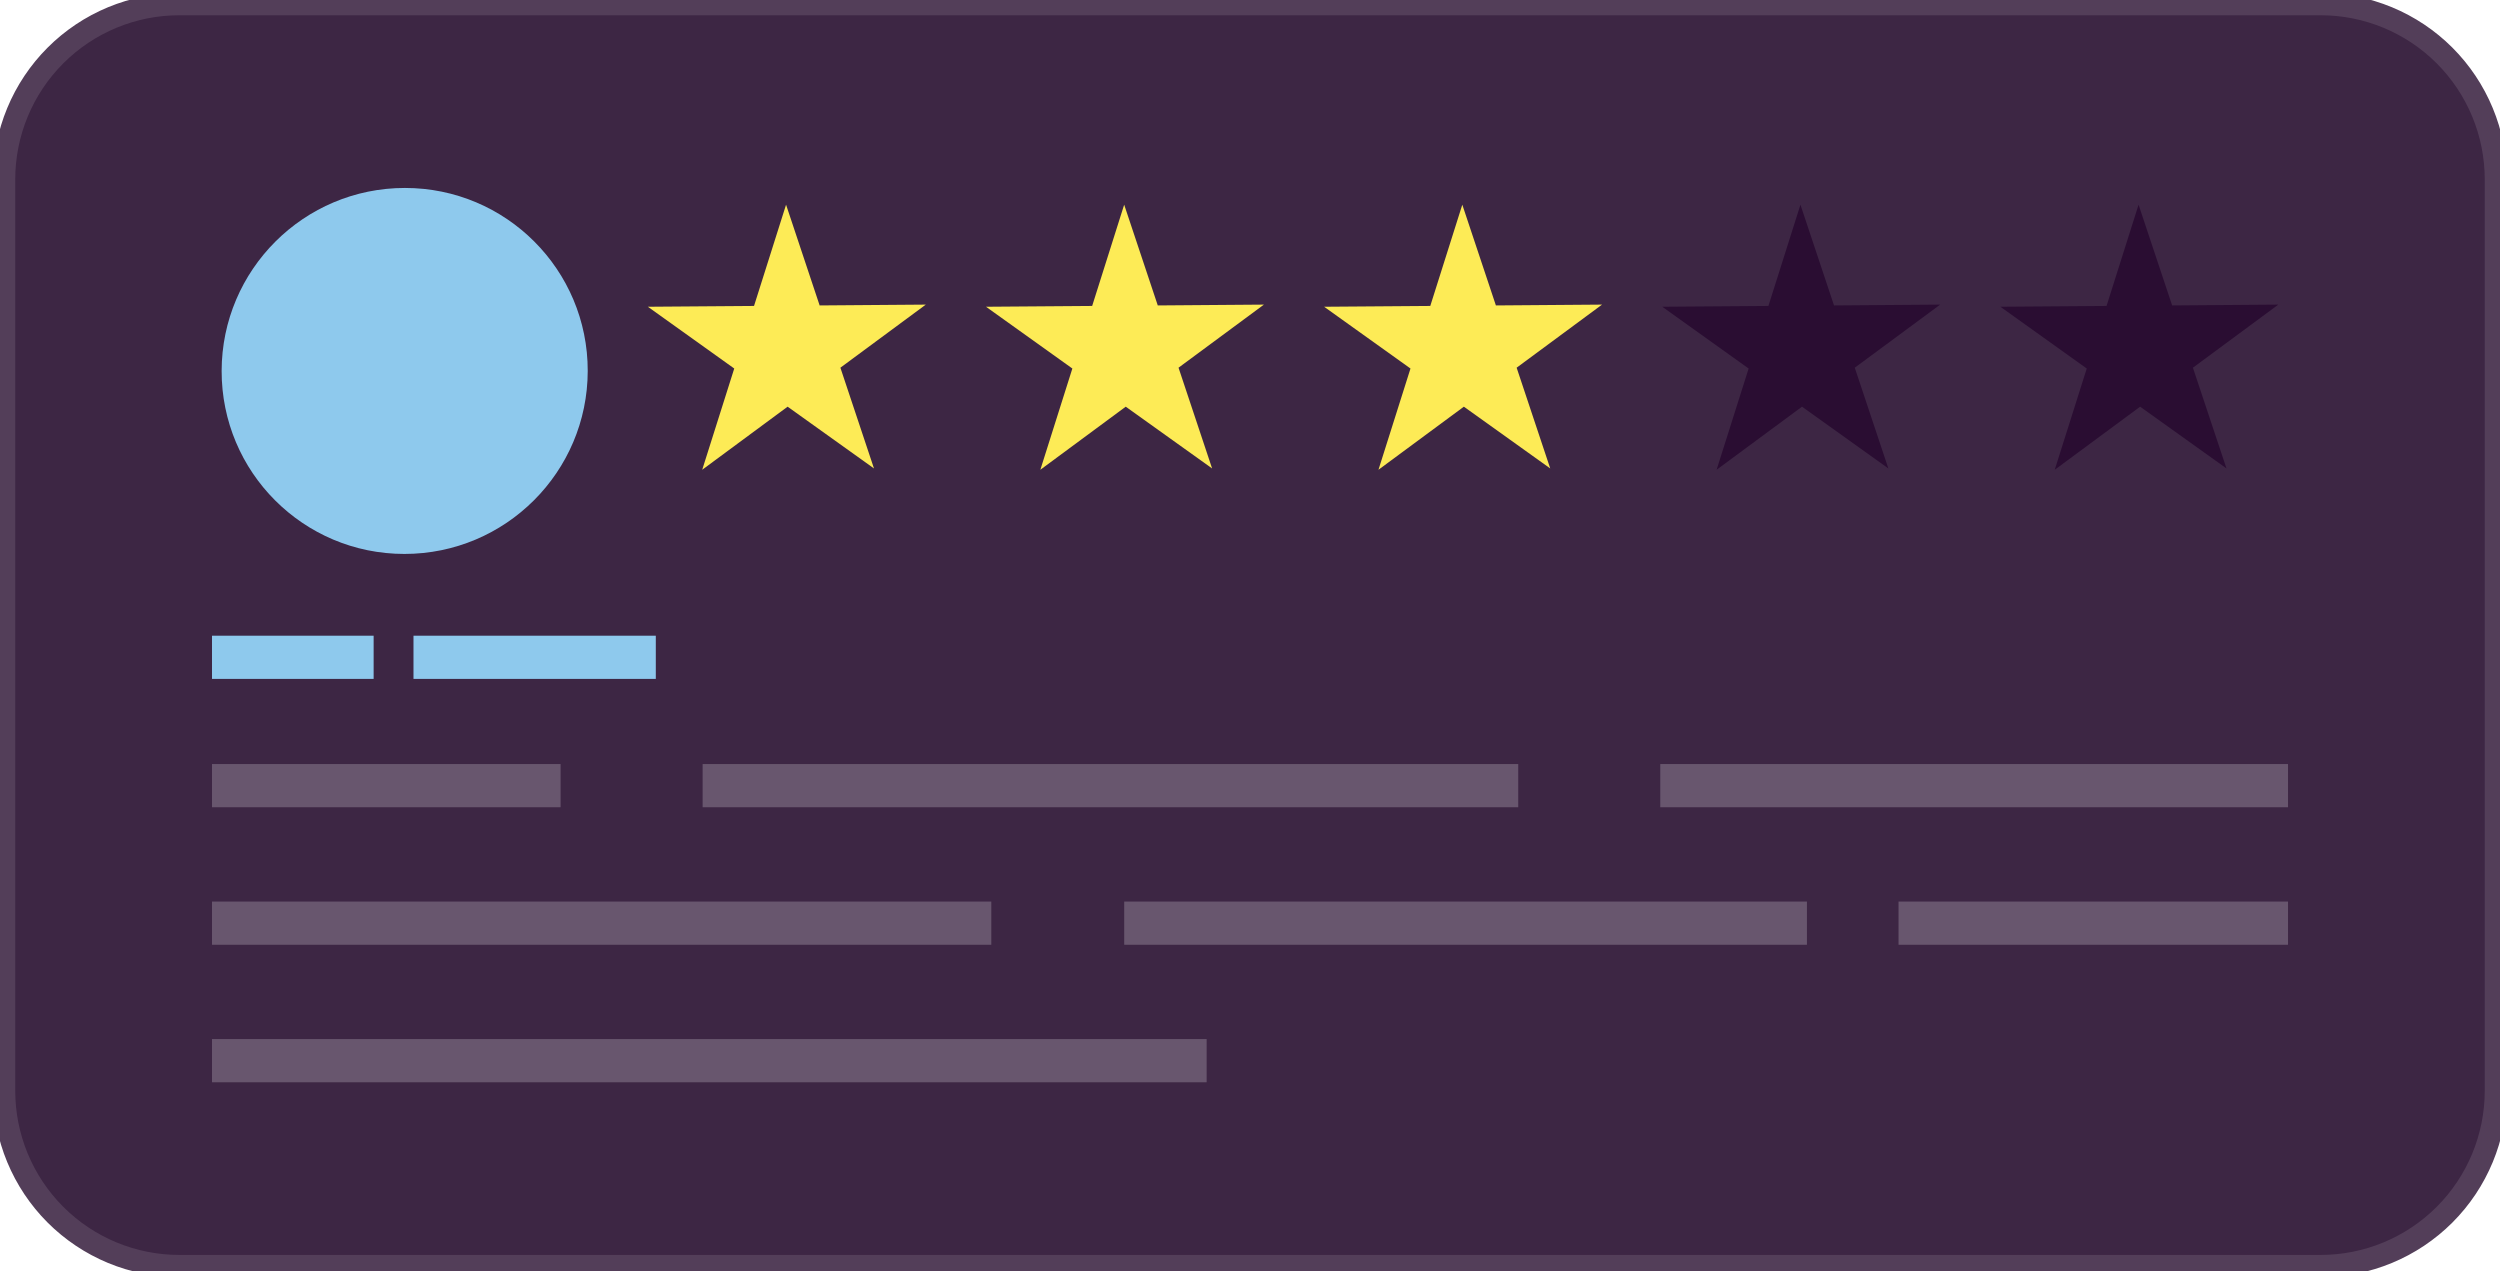 <svg width="177" height="90" viewBox="0 0 177 90" fill="none" xmlns="http://www.w3.org/2000/svg">
<g clip-path="url(#clip0_1410_24087)">
<path d="M164.302 0.294H12.697C11.068 0.294 9.455 0.615 7.95 1.238C6.445 1.862 5.078 2.776 3.926 3.928C2.774 5.081 1.86 6.448 1.237 7.954C0.614 9.459 0.293 11.073 0.293 12.702V77.227C0.293 78.856 0.614 80.47 1.237 81.975C1.861 83.481 2.774 84.848 3.926 86.001C5.078 87.153 6.445 88.067 7.95 88.691C9.455 89.314 11.068 89.635 12.697 89.635H71.017H81.463H91.909H164.302C167.591 89.635 170.746 88.328 173.073 86.001C175.399 83.674 176.706 80.517 176.706 77.227V12.702C176.706 11.073 176.385 9.459 175.761 7.954C175.138 6.448 174.224 5.081 173.073 3.928C171.921 2.776 170.553 1.862 169.048 1.238C167.543 0.615 165.931 0.294 164.302 0.294Z" fill="#3D2644" stroke="#533E59" stroke-width="1.572" stroke-miterlimit="10"/>
<path d="M28.632 39.219C35.79 39.219 41.6 33.418 41.611 26.263C41.621 19.107 35.827 13.307 28.67 13.307C21.513 13.307 15.703 19.107 15.692 26.263C15.682 33.418 21.475 39.219 28.632 39.219Z" fill="#8EC9ED"/>
<path d="M55.653 14.492L58.03 21.625L65.547 21.566L59.5 26.033L61.878 33.166L55.763 28.793L49.716 33.26L51.984 26.091L45.869 21.718L53.385 21.661L55.653 14.492Z" fill="#FDEB56"/>
<path d="M79.592 14.492L81.97 21.625L89.486 21.566L83.44 26.033L85.817 33.166L79.702 28.793L73.656 33.26L75.923 26.091L69.809 21.718L77.325 21.661L79.592 14.492Z" fill="#FDEB56"/>
<path d="M103.531 14.492L105.909 21.625L113.425 21.566L107.378 26.033L109.756 33.166L103.642 28.793L97.595 33.26L99.862 26.091L93.748 21.718L101.264 21.661L103.531 14.492Z" fill="#FDEB56"/>
<path d="M127.471 14.492L129.849 21.625L137.365 21.566L131.318 26.033L133.696 33.166L127.582 28.793L121.535 33.26L123.803 26.091L117.688 21.718L125.204 21.661L127.471 14.492Z" fill="#2A0D32"/>
<path d="M151.411 14.492L153.789 21.625L161.305 21.566L155.258 26.033L157.636 33.166L151.521 28.793L145.475 33.26L147.742 26.091L141.627 21.718L149.143 21.661L151.411 14.492Z" fill="#2A0D32"/>
<path d="M26.453 45.008H15.01V48.066H26.453V45.008Z" fill="#8EC9ED"/>
<path d="M46.431 45.008H29.275V48.066H46.431V45.008Z" fill="#8EC9ED"/>
<path d="M39.69 54.094H15.01V57.153H39.69V54.094Z" fill="#68566E"/>
<path d="M107.491 54.095H49.746V57.153H107.491V54.095Z" fill="#68566E"/>
<path d="M161.991 54.094H117.547V57.153H161.991V54.094Z" fill="#68566E"/>
<path d="M70.184 63.83H15.01V66.889H70.184V63.83Z" fill="#68566E"/>
<path d="M161.991 63.83H134.416V66.889H161.991V63.83Z" fill="#68566E"/>
<path d="M127.931 63.83H79.594V66.889H127.931V63.83Z" fill="#68566E"/>
<path d="M85.431 73.566H15.01V76.625H85.431V73.566Z" fill="#68566E"/>
</g>
<defs>
<clipPath id="clip0_1410_24087">
<rect width="177" height="90" fill="white"/>
</clipPath>
</defs>
</svg>
